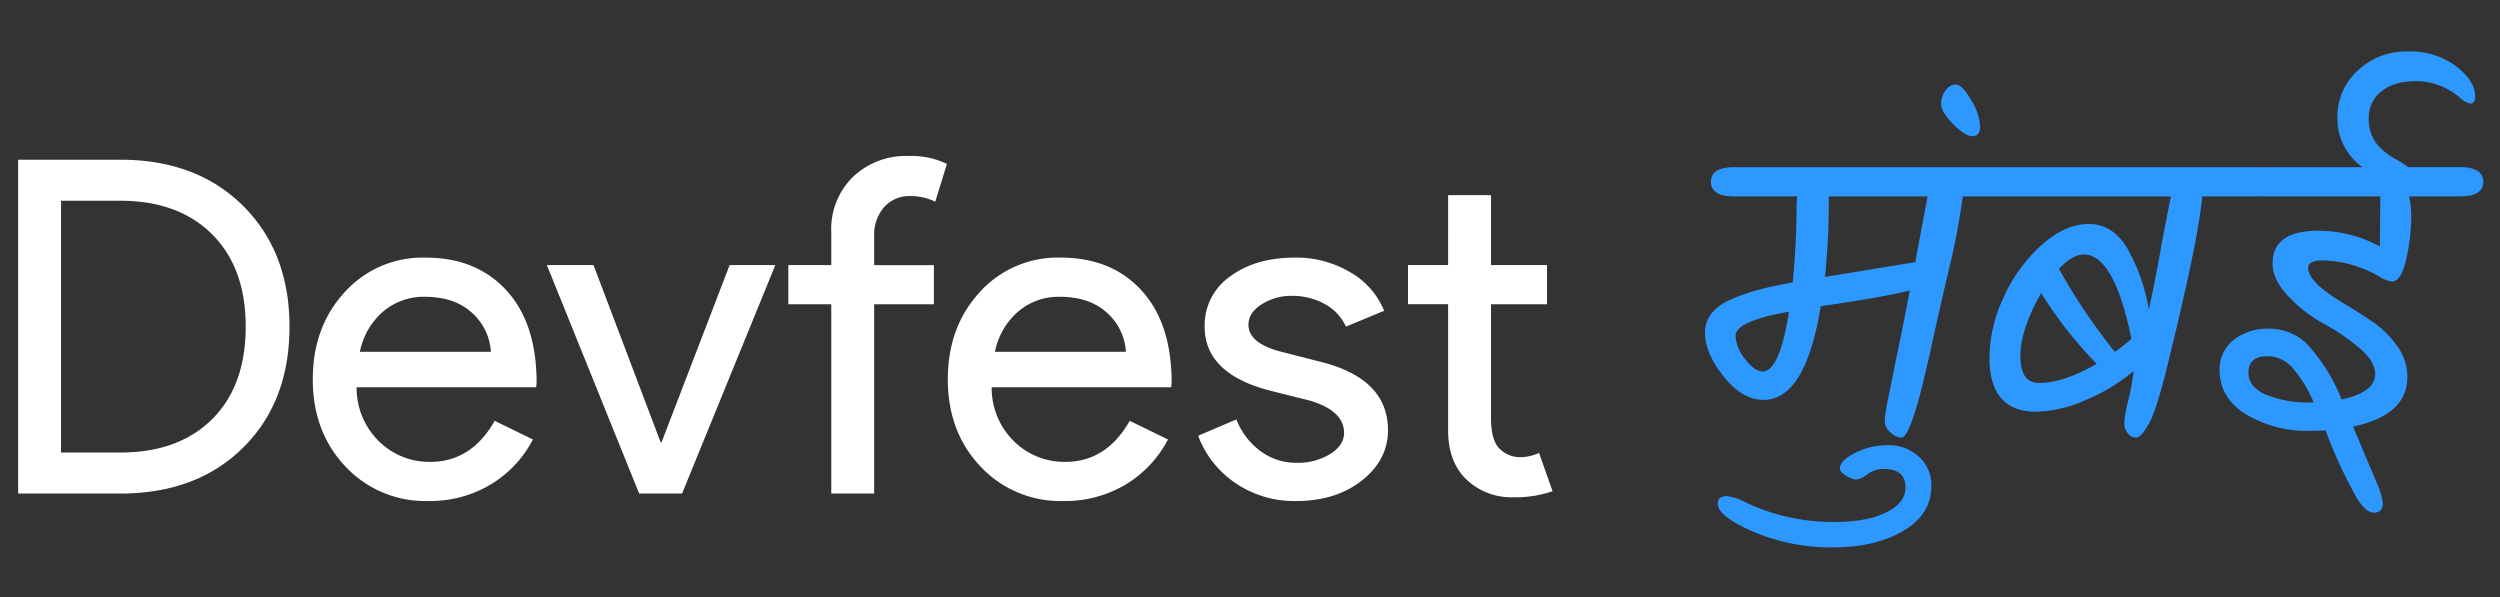 <svg xmlns="http://www.w3.org/2000/svg" xmlns:xlink="http://www.w3.org/1999/xlink" width="536" height="128" viewBox="0 0 536 128">
  <rect x="0" y="0" width="536" height="128" fill="#333333" stroke="none"/>
  <defs>
    <clipPath id="clip-Artboard_1">
      <rect width="536" height="128"/>
    </clipPath>
  </defs>
  <g id="Artboard_1" data-name="Artboard – 1" clip-path="url(#clip-Artboard_1)">
    <path id="Path_3" data-name="Path 3" d="M6.336,8.663V-62.912H28.228q16.394,0,26.341,9.9t9.947,25.891q0,16.094-9.947,25.941T28.228,8.663Zm9.2-62.778V-.134h12.7q12.5,0,19.693-7.147t7.2-19.843q0-12.6-7.2-19.793t-19.693-7.2ZM94.305,10.262a23.43,23.43,0,0,1-17.794-7.4q-7-7.4-7-18.693,0-11.2,6.8-18.643A22.5,22.5,0,0,1,93.705-41.92q10.9,0,17.344,7.048T117.5-15.129l-.1,1H78.911a15.96,15.96,0,0,0,4.8,11.6,15.352,15.352,0,0,0,11,4.4q8.8,0,13.8-8.8l8.2,4a24.433,24.433,0,0,1-9.147,9.7A25.3,25.3,0,0,1,94.305,10.262ZM79.61-21.727H107.7a12.2,12.2,0,0,0-4.149-8.447Q99.8-33.523,93.505-33.523a13.331,13.331,0,0,0-8.947,3.2A15.278,15.278,0,0,0,79.61-21.727ZM148.686,8.663h-9.2L119.7-40.32h10L144.088-2.334h.2L158.882-40.32h9.8Zm48.583-72.375a17.4,17.4,0,0,1,8.2,1.7l-2.5,8.1a11.9,11.9,0,0,0-5.4-1.2,7.177,7.177,0,0,0-5.548,2.349,8.9,8.9,0,0,0-2.149,6.248v6.2h12.8v8.4h-12.8V8.663h-9.2V-31.923h-9.2v-8.4h9.2v-7.1a15.672,15.672,0,0,1,4.648-11.8A16.465,16.465,0,0,1,197.269-63.712Zm33.188,73.974a23.43,23.43,0,0,1-17.794-7.4q-7-7.4-7-18.693,0-11.2,6.8-18.643a22.5,22.5,0,0,1,17.394-7.447q10.9,0,17.344,7.048t6.448,19.743l-.1,1H215.063a15.96,15.96,0,0,0,4.8,11.6,15.352,15.352,0,0,0,11,4.4q8.8,0,13.8-8.8l8.2,4a24.433,24.433,0,0,1-9.147,9.7A25.3,25.3,0,0,1,230.457,10.262ZM215.762-21.727h28.09a12.2,12.2,0,0,0-4.149-8.447q-3.749-3.349-10.046-3.349a13.331,13.331,0,0,0-8.947,3.2A15.278,15.278,0,0,0,215.762-21.727Zm84.27,16.794q0,6.4-5.6,10.8t-14.1,4.4a22.376,22.376,0,0,1-13-3.849,21.22,21.22,0,0,1-8-10.146l8.2-3.5a15.215,15.215,0,0,0,5.248,6.848,12.758,12.758,0,0,0,7.547,2.449,13.307,13.307,0,0,0,7.347-1.9q2.949-1.9,2.949-4.5,0-4.7-7.2-6.9l-8.4-2.1q-14.295-3.6-14.295-13.8a12.74,12.74,0,0,1,5.448-10.746q5.448-4.049,13.945-4.049a22.665,22.665,0,0,1,11.746,3.1,16.841,16.841,0,0,1,7.347,8.3l-8.2,3.4a10.32,10.32,0,0,0-4.548-4.848,14.264,14.264,0,0,0-7.048-1.749,11.819,11.819,0,0,0-6.448,1.8q-2.849,1.8-2.849,4.4,0,4.2,7.9,6l7.4,1.9Q300.033-16.029,300.033-4.933ZM326.923,9.462a13.979,13.979,0,0,1-9.947-3.7q-3.949-3.7-4.049-10.3v-27.39h-8.6v-8.4h8.6V-55.315h9.2V-40.32h12v8.4h-12V-7.532q0,4.9,1.9,6.648a6.177,6.177,0,0,0,4.3,1.749,9.247,9.247,0,0,0,2.149-.25,11.148,11.148,0,0,0,1.949-.65l2.9,8.2A24.7,24.7,0,0,1,326.923,9.462Z" transform="translate(-2.45 97.154)" fill="#fff"/>
    <path id="Path_4" data-name="Path 4" d="M22.349-40.27l.091-2.09H8.991q-5,0-5-3.135t5-3.135H68.7q4.907,0,4.907,3.135T68.7-42.36H57.973a136.868,136.868,0,0,1-2.863,15.176q-2.317,10-3.09,13.5T50.749-7.918q-.5,2.272-1.227,5.225T48.249,2.17Q47.7,4.078,47.068,5.8,45.8,9.349,44.8,9.349a3.542,3.542,0,0,1-2.317-1.136A3.218,3.218,0,0,1,41.252,5.9a30.8,30.8,0,0,1,.682-4.68q.682-3.5,1.954-9.678,1.636-7.815,2.726-13.722-5.907,1.454-19.084,3.362Q24.258,1.261,15.261,1.261q-4.544,0-8.542-5t-4-9.406q0-4.408,4.907-6.816t13.9-3.953Q22.349-32.727,22.349-40.27ZM15.079-4.828q3.635,0,5.634-12.814-11.451,2-11.451,5.18a8.4,8.4,0,0,0,2.045,4.953Q13.353-4.828,15.079-4.828ZM29.256-42.36v.727a159.106,159.106,0,0,1-.818,16.54L47.8-28.274q2.363-12.632,2.635-14.086ZM45.7,20.073q0-4-4.635-4a5.827,5.827,0,0,0-3.544,1.136,4.714,4.714,0,0,1-2.363,1.136,4.661,4.661,0,0,1-2.181-.818q-1.363-.818-1.363-1.545,0-1.636,3.226-3.317a15.2,15.2,0,0,1,7.134-1.681,9.4,9.4,0,0,1,6.589,2.454,8.122,8.122,0,0,1,2.681,6.271q0,6.089-6,9.633T30.074,32.886a42.39,42.39,0,0,1-16.9-3.317q-7.725-3.317-7.725-6.043,0-1.636,2-1.636a11.951,11.951,0,0,1,4,1.363,43.585,43.585,0,0,0,19.084,4.18q6.907,0,11.042-2.045T45.7,20.073ZM56.428-66.352q1.454,0,3.362,3.362A12.023,12.023,0,0,1,61.7-57.446q0,2.181-1.636,2.181T55.883-57.9q-2.545-2.635-2.545-4.271a4.719,4.719,0,0,1,.954-2.908A2.687,2.687,0,0,1,56.428-66.352ZM67.061-48.631h53.163q4.907,0,4.907,3.135t-4.907,3.135H109.319q-.727,8.633-6.816,33.625-2.817,11.9-4.544,14.995t-2.817,3.09a2.2,2.2,0,0,1-1.818-.954A3.5,3.5,0,0,1,92.6,6.214,25.941,25.941,0,0,1,93.461,1.4,47.837,47.837,0,0,0,94.6-4.919,38.708,38.708,0,0,1,84.509,1.216,27.671,27.671,0,0,1,73.7,3.806q-10,0-10-11.632a31.042,31.042,0,0,1,3-12.814,33.45,33.45,0,0,1,8.088-11.223q5.089-4.589,10.224-4.589t8.27,5.271A39.725,39.725,0,0,1,97.868-18.1q.818-3.544,2.272-11.36.727-4.18,2.454-12.9H67.061q-5,0-5-3.135T67.061-48.631ZM74.786-21.64Q70.333-13.825,70.333-8.1t4,5.725q5.271,0,12.359-4.089A88.78,88.78,0,0,1,74.786-21.64Zm9.179-8.27q-2.454,0-5.362,3.09a127.256,127.256,0,0,0,12,17.812q2.09-1.545,3.544-2.817Q90.416-29.91,83.964-29.91ZM147.4-31.637l.091-9.269V-42.36H122.405q-4.907,0-4.907-3.135t4.907-3.135H143.67a12.759,12.759,0,0,1-5.362-10.451A13.38,13.38,0,0,1,142.716-69.4a15.229,15.229,0,0,1,10.678-4.044,16.372,16.372,0,0,1,10.36,3.181q4.09,3.181,4.089,6.452,0,1.545-1.091,1.545a4.36,4.36,0,0,1-2.09-1.181,14.607,14.607,0,0,0-9.36-3.635q-4.907,0-7.588,2.226a6.968,6.968,0,0,0-2.681,5.589,8.719,8.719,0,0,0,1.454,5.316,13.152,13.152,0,0,0,4.044,3.453,23.48,23.48,0,0,1,2.954,1.863h11.087q5,0,5,3.135t-5,3.135H153.667a18.8,18.8,0,0,1,.454,4.862,40.906,40.906,0,0,1-.909,7.861q-1.091,5.544-3.272,5.544a7.727,7.727,0,0,1-2.817-1.181,25.416,25.416,0,0,0-12-3.362q-3.09,0-3.09,1.636,0,3,7.543,7.543,3.09,1.818,6.225,3.953a20.759,20.759,0,0,1,5.316,5.225A11.288,11.288,0,0,1,153.3-3.646q0,8.179-11.632,10.633.727,1.727,1.727,4.135t1.727,4.089q.727,1.681,1.454,3.5a15.385,15.385,0,0,1,1.454,4.726q0,2-1.908,2-2.181,0-4.726-5.089A99.688,99.688,0,0,1,135.764,7.8q-1.091.091-3.272.091a25.446,25.446,0,0,1-13.813-3.544Q113.045.807,113.045-5.1A7.979,7.979,0,0,1,116-11.553a11.908,11.908,0,0,1,7.861-2.454,11.373,11.373,0,0,1,8.633,4.089A39.483,39.483,0,0,1,139.217,1.17Q146.4-.375,146.4-4.283q0-2.726-3.453-5.634a45.3,45.3,0,0,0-7.543-5.135,31.075,31.075,0,0,1-7.543-5.816Q124.4-24.457,124.4-28q0-7,9.815-7A27.5,27.5,0,0,1,147.4-31.637ZM132.674,1.806h.545a28.432,28.432,0,0,0-4.5-7.361A7.109,7.109,0,0,0,123.314-8.1q-4.089,0-4.089,3.544,0,3,3.681,4.68A23.79,23.79,0,0,0,132.674,1.806Z" transform="translate(362.839 84.472)" fill="#2d98ff"/>
  </g>
</svg>
